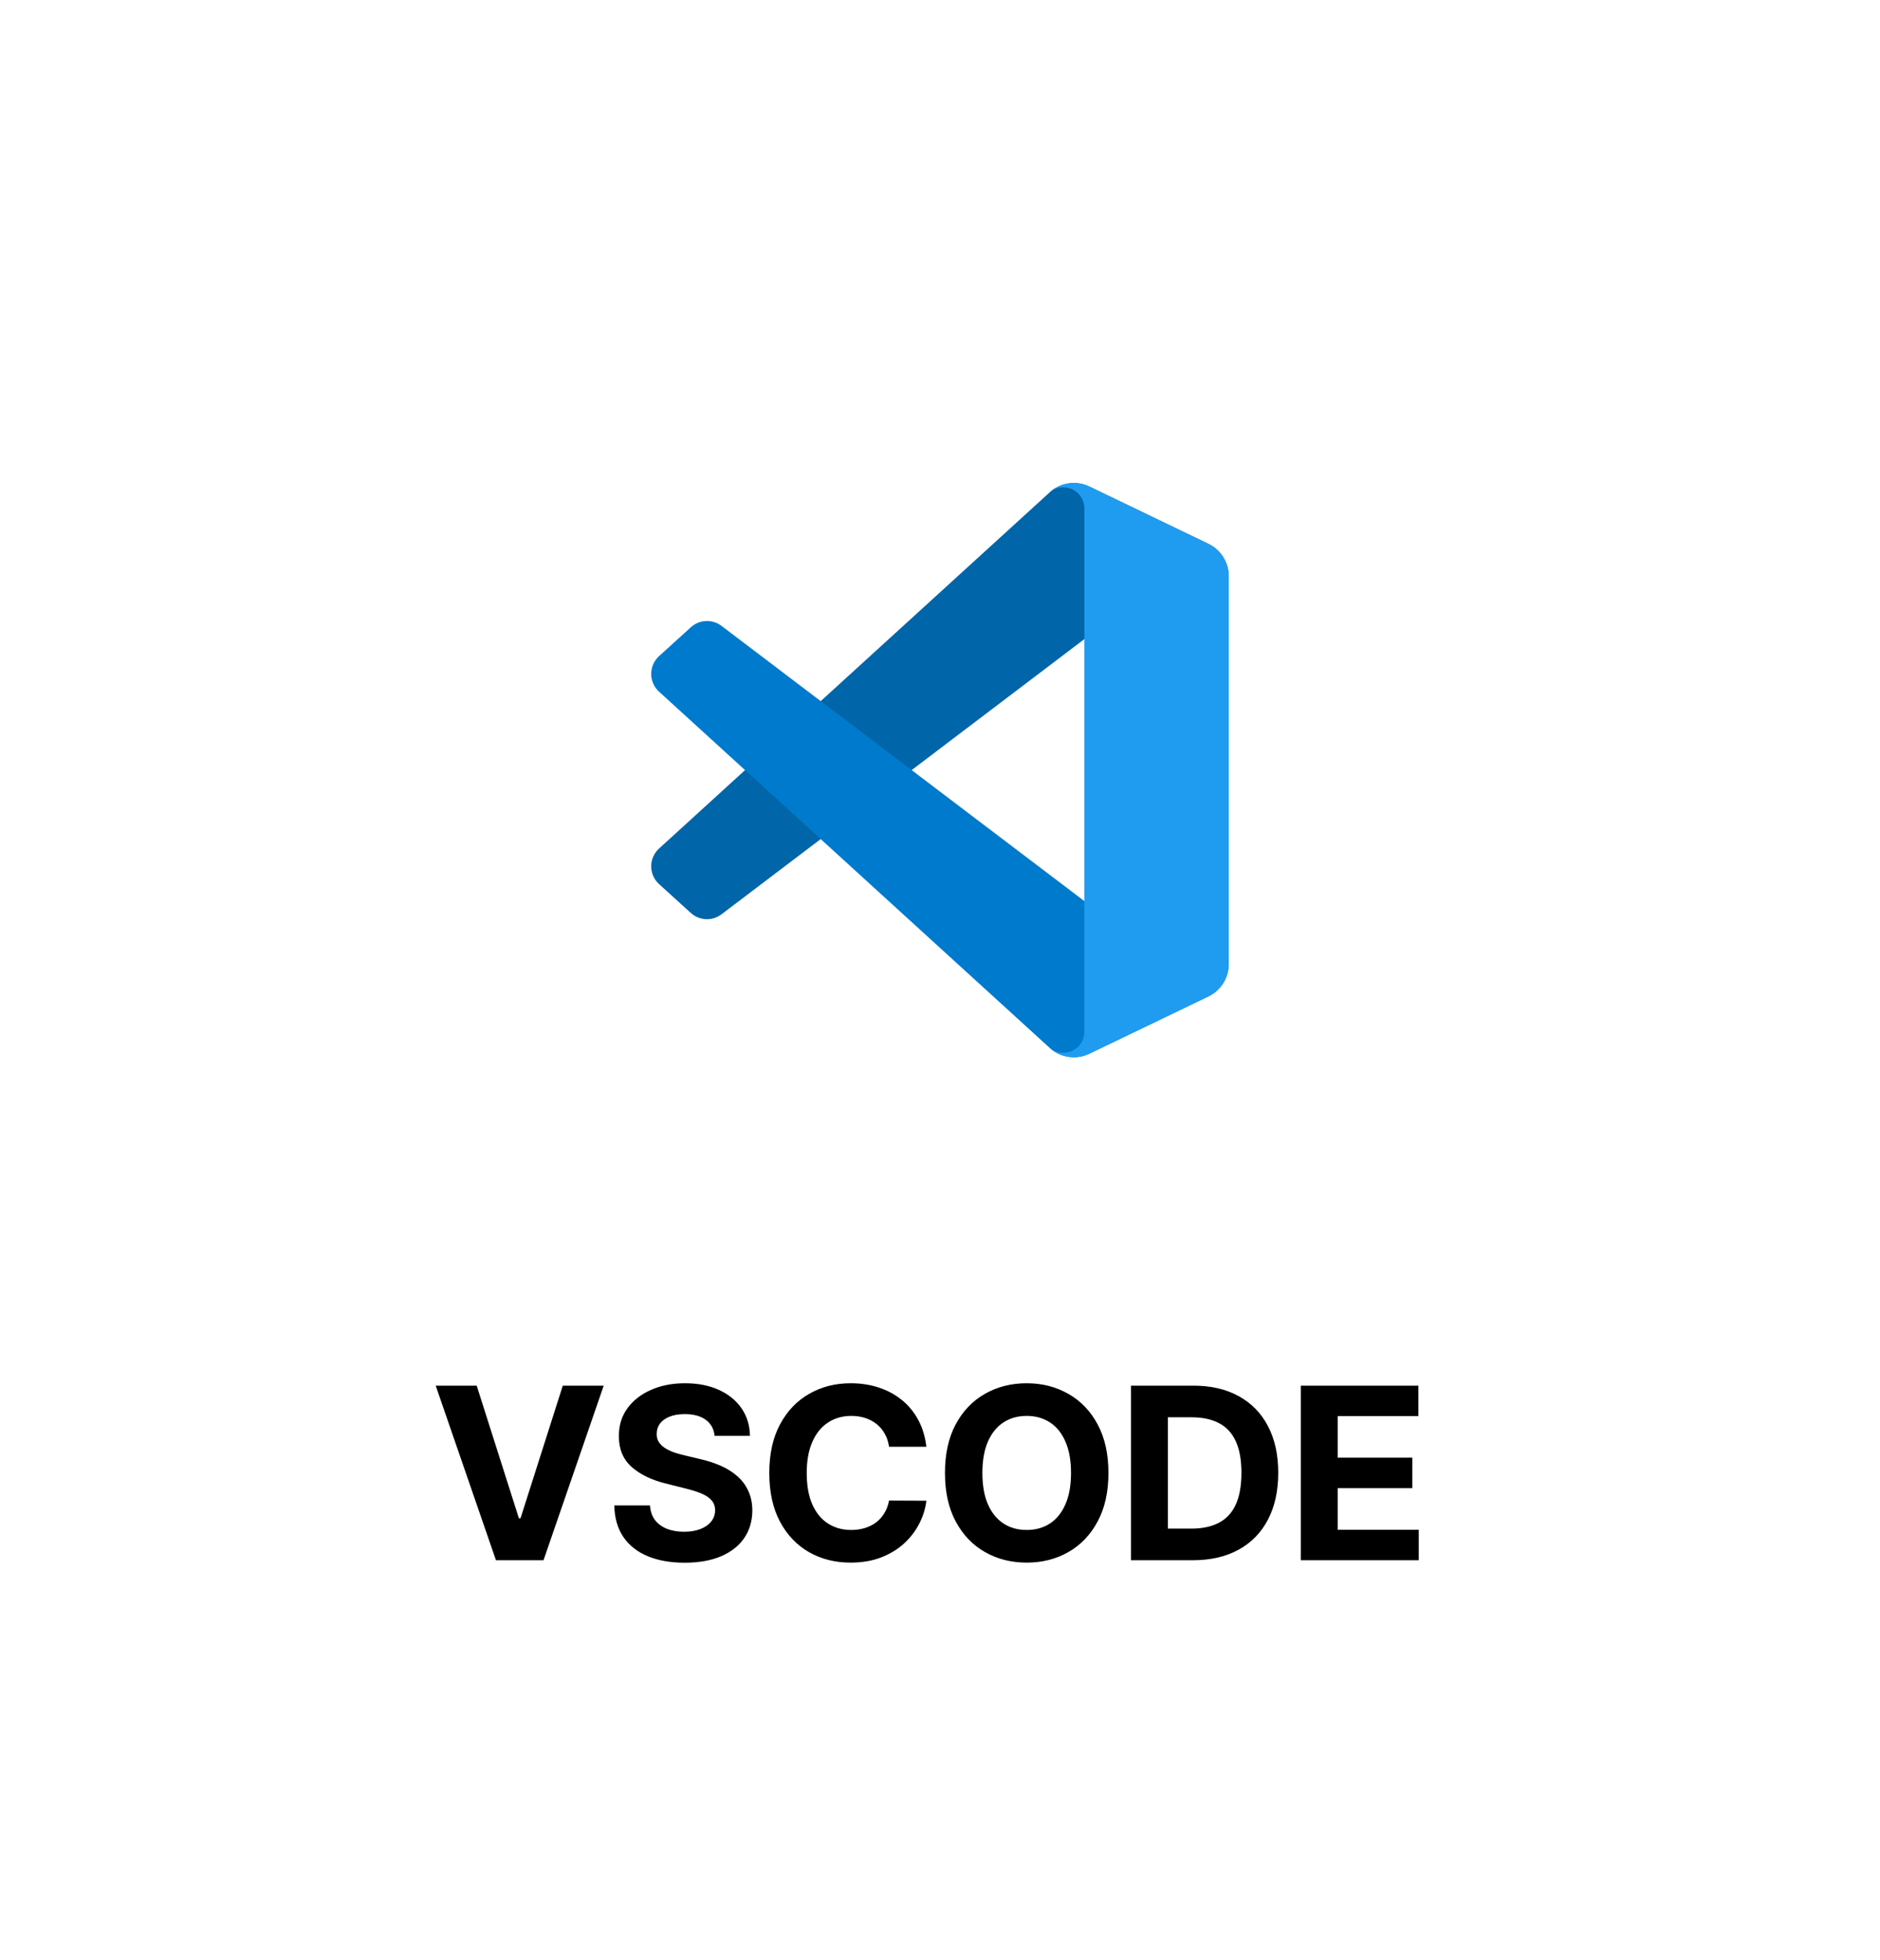 <svg width="94" height="98" viewBox="0 0 94 98" fill="none" xmlns="http://www.w3.org/2000/svg">
<g filter="url(#filter0_d_509_385)">
<rect x="2" width="90" height="90" rx="14" fill="white"/>
<path d="M60.416 21.187L54.47 18.324C54.135 18.163 53.757 18.109 53.389 18.172C53.022 18.234 52.683 18.409 52.419 18.673L32.954 36.419C32.718 36.633 32.577 36.932 32.561 37.251C32.546 37.569 32.658 37.881 32.872 38.117C32.898 38.145 32.923 38.172 32.951 38.197L34.54 39.64C34.748 39.829 35.015 39.94 35.296 39.952C35.576 39.965 35.852 39.878 36.076 39.708L59.521 21.93C59.699 21.795 59.91 21.713 60.131 21.692C60.352 21.671 60.575 21.712 60.774 21.811C60.973 21.91 61.141 22.062 61.258 22.251C61.375 22.44 61.437 22.658 61.438 22.881V22.811C61.438 22.472 61.342 22.14 61.161 21.852C60.98 21.565 60.722 21.334 60.416 21.187Z" fill="#0065A9"/>
<path d="M60.416 43.813L54.47 46.677C54.135 46.838 53.757 46.891 53.389 46.829C53.022 46.766 52.683 46.591 52.419 46.328L32.954 28.581C32.718 28.367 32.577 28.068 32.561 27.749C32.546 27.431 32.658 27.119 32.872 26.883C32.898 26.855 32.923 26.828 32.951 26.803L34.54 25.36C34.748 25.17 35.016 25.059 35.297 25.047C35.579 25.034 35.855 25.121 36.079 25.292L59.521 43.07C59.699 43.205 59.91 43.287 60.131 43.308C60.352 43.329 60.575 43.288 60.774 43.189C60.973 43.09 61.141 42.938 61.258 42.749C61.375 42.56 61.437 42.342 61.438 42.12V42.194C61.436 42.532 61.34 42.864 61.16 43.15C60.979 43.436 60.721 43.666 60.416 43.813Z" fill="#007ACC"/>
<path d="M54.47 46.677C54.135 46.838 53.757 46.891 53.389 46.829C53.022 46.766 52.683 46.591 52.419 46.328C52.567 46.474 52.755 46.573 52.959 46.613C53.164 46.653 53.375 46.632 53.567 46.552C53.759 46.472 53.924 46.337 54.04 46.164C54.156 45.992 54.218 45.788 54.219 45.58V19.42C54.219 19.211 54.157 19.006 54.041 18.832C53.925 18.659 53.76 18.523 53.567 18.443C53.373 18.363 53.161 18.342 52.956 18.383C52.751 18.424 52.563 18.525 52.415 18.673C52.679 18.409 53.017 18.234 53.385 18.172C53.752 18.109 54.13 18.162 54.466 18.323L60.411 21.182C60.718 21.328 60.977 21.559 61.159 21.846C61.34 22.134 61.437 22.466 61.438 22.806V42.194C61.438 42.533 61.342 42.866 61.161 43.154C60.98 43.441 60.722 43.672 60.416 43.819L54.47 46.677Z" fill="#1F9CF0"/>
<path d="M23.835 63.273L25.945 69.903H26.026L28.139 63.273H30.185L27.176 72H24.798L21.785 63.273H23.835ZM35.73 65.783C35.695 65.439 35.549 65.172 35.291 64.981C35.032 64.791 34.681 64.696 34.238 64.696C33.937 64.696 33.683 64.739 33.475 64.824C33.268 64.906 33.109 65.021 32.998 65.169C32.89 65.317 32.836 65.484 32.836 65.672C32.83 65.828 32.863 65.965 32.934 66.081C33.008 66.197 33.109 66.298 33.237 66.383C33.364 66.466 33.512 66.538 33.68 66.601C33.847 66.66 34.026 66.712 34.217 66.754L35.001 66.942C35.381 67.027 35.731 67.141 36.049 67.283C36.367 67.425 36.643 67.599 36.876 67.807C37.109 68.014 37.289 68.258 37.417 68.54C37.548 68.821 37.614 69.144 37.617 69.507C37.614 70.041 37.478 70.504 37.208 70.896C36.941 71.285 36.555 71.588 36.049 71.804C35.546 72.017 34.94 72.124 34.23 72.124C33.525 72.124 32.911 72.016 32.389 71.8C31.869 71.584 31.462 71.264 31.17 70.841C30.88 70.415 30.728 69.888 30.714 69.26H32.499C32.519 69.553 32.603 69.797 32.751 69.993C32.901 70.186 33.102 70.332 33.352 70.432C33.605 70.528 33.89 70.577 34.208 70.577C34.521 70.577 34.792 70.531 35.022 70.44C35.255 70.349 35.435 70.223 35.563 70.061C35.691 69.899 35.755 69.713 35.755 69.503C35.755 69.307 35.697 69.142 35.58 69.008C35.467 68.875 35.299 68.761 35.078 68.668C34.859 68.574 34.59 68.489 34.272 68.412L33.322 68.173C32.586 67.994 32.005 67.715 31.579 67.334C31.153 66.953 30.941 66.44 30.944 65.796C30.941 65.267 31.082 64.805 31.366 64.41C31.653 64.016 32.046 63.707 32.546 63.486C33.046 63.264 33.614 63.153 34.251 63.153C34.898 63.153 35.464 63.264 35.947 63.486C36.433 63.707 36.81 64.016 37.08 64.41C37.35 64.805 37.489 65.263 37.498 65.783H35.73ZM46.319 66.328H44.452C44.418 66.087 44.349 65.872 44.243 65.685C44.138 65.494 44.003 65.332 43.839 65.199C43.674 65.065 43.483 64.963 43.267 64.892C43.054 64.821 42.823 64.785 42.573 64.785C42.121 64.785 41.728 64.898 41.392 65.122C41.057 65.344 40.797 65.668 40.613 66.094C40.428 66.517 40.336 67.031 40.336 67.636C40.336 68.258 40.428 68.781 40.613 69.204C40.8 69.628 41.062 69.947 41.397 70.163C41.732 70.379 42.12 70.487 42.56 70.487C42.807 70.487 43.036 70.454 43.246 70.389C43.459 70.324 43.648 70.229 43.813 70.104C43.978 69.976 44.114 69.821 44.222 69.639C44.333 69.457 44.41 69.25 44.452 69.017L46.319 69.026C46.27 69.426 46.15 69.812 45.956 70.185C45.766 70.554 45.509 70.885 45.185 71.178C44.864 71.467 44.481 71.697 44.035 71.868C43.591 72.035 43.09 72.119 42.53 72.119C41.752 72.119 41.056 71.943 40.442 71.591C39.831 71.239 39.349 70.729 38.993 70.061C38.641 69.394 38.465 68.585 38.465 67.636C38.465 66.685 38.644 65.875 39.002 65.207C39.36 64.54 39.846 64.031 40.459 63.682C41.073 63.33 41.763 63.153 42.53 63.153C43.036 63.153 43.505 63.224 43.937 63.367C44.371 63.508 44.756 63.716 45.091 63.989C45.427 64.258 45.699 64.59 45.91 64.981C46.123 65.374 46.259 65.822 46.319 66.328ZM55.422 67.636C55.422 68.588 55.241 69.398 54.88 70.065C54.523 70.733 54.034 71.243 53.415 71.595C52.798 71.945 52.105 72.119 51.335 72.119C50.559 72.119 49.864 71.943 49.247 71.591C48.63 71.239 48.143 70.729 47.785 70.061C47.427 69.394 47.248 68.585 47.248 67.636C47.248 66.685 47.427 65.875 47.785 65.207C48.143 64.54 48.63 64.031 49.247 63.682C49.864 63.33 50.559 63.153 51.335 63.153C52.105 63.153 52.798 63.33 53.415 63.682C54.034 64.031 54.523 64.54 54.88 65.207C55.241 65.875 55.422 66.685 55.422 67.636ZM53.551 67.636C53.551 67.02 53.459 66.5 53.274 66.077C53.092 65.653 52.835 65.332 52.503 65.114C52.17 64.895 51.781 64.785 51.335 64.785C50.889 64.785 50.5 64.895 50.167 65.114C49.835 65.332 49.577 65.653 49.392 66.077C49.21 66.5 49.119 67.02 49.119 67.636C49.119 68.253 49.21 68.773 49.392 69.196C49.577 69.619 49.835 69.94 50.167 70.159C50.5 70.378 50.889 70.487 51.335 70.487C51.781 70.487 52.17 70.378 52.503 70.159C52.835 69.94 53.092 69.619 53.274 69.196C53.459 68.773 53.551 68.253 53.551 67.636ZM59.642 72H56.548V63.273H59.668C60.546 63.273 61.301 63.447 61.935 63.797C62.568 64.144 63.056 64.642 63.397 65.293C63.74 65.943 63.912 66.722 63.912 67.628C63.912 68.537 63.74 69.318 63.397 69.972C63.056 70.625 62.566 71.126 61.926 71.476C61.29 71.825 60.529 72 59.642 72ZM58.394 70.419H59.566C60.111 70.419 60.57 70.322 60.942 70.129C61.317 69.933 61.598 69.631 61.786 69.222C61.976 68.81 62.071 68.278 62.071 67.628C62.071 66.983 61.976 66.456 61.786 66.047C61.598 65.638 61.318 65.337 60.946 65.144C60.574 64.95 60.115 64.854 59.57 64.854H58.394V70.419ZM65.039 72V63.273H70.92V64.794H66.884V66.874H70.617V68.395H66.884V70.479H70.937V72H65.039Z" fill="black"/>
</g>
<defs>
<filter id="filter0_d_509_385" x="0" y="0" width="94" height="98" filterUnits="userSpaceOnUse" color-interpolation-filters="sRGB">
<feFlood flood-opacity="0" result="BackgroundImageFix"/>
<feColorMatrix in="SourceAlpha" type="matrix" values="0 0 0 0 0 0 0 0 0 0 0 0 0 0 0 0 0 0 127 0" result="hardAlpha"/>
<feMorphology radius="4" operator="erode" in="SourceAlpha" result="effect1_dropShadow_509_385"/>
<feOffset dy="6"/>
<feGaussianBlur stdDeviation="3"/>
<feComposite in2="hardAlpha" operator="out"/>
<feColorMatrix type="matrix" values="0 0 0 0 0 0 0 0 0 0 0 0 0 0 0 0 0 0 1 0"/>
<feBlend mode="normal" in2="BackgroundImageFix" result="effect1_dropShadow_509_385"/>
<feBlend mode="normal" in="SourceGraphic" in2="effect1_dropShadow_509_385" result="shape"/>
</filter>
</defs>
</svg>
